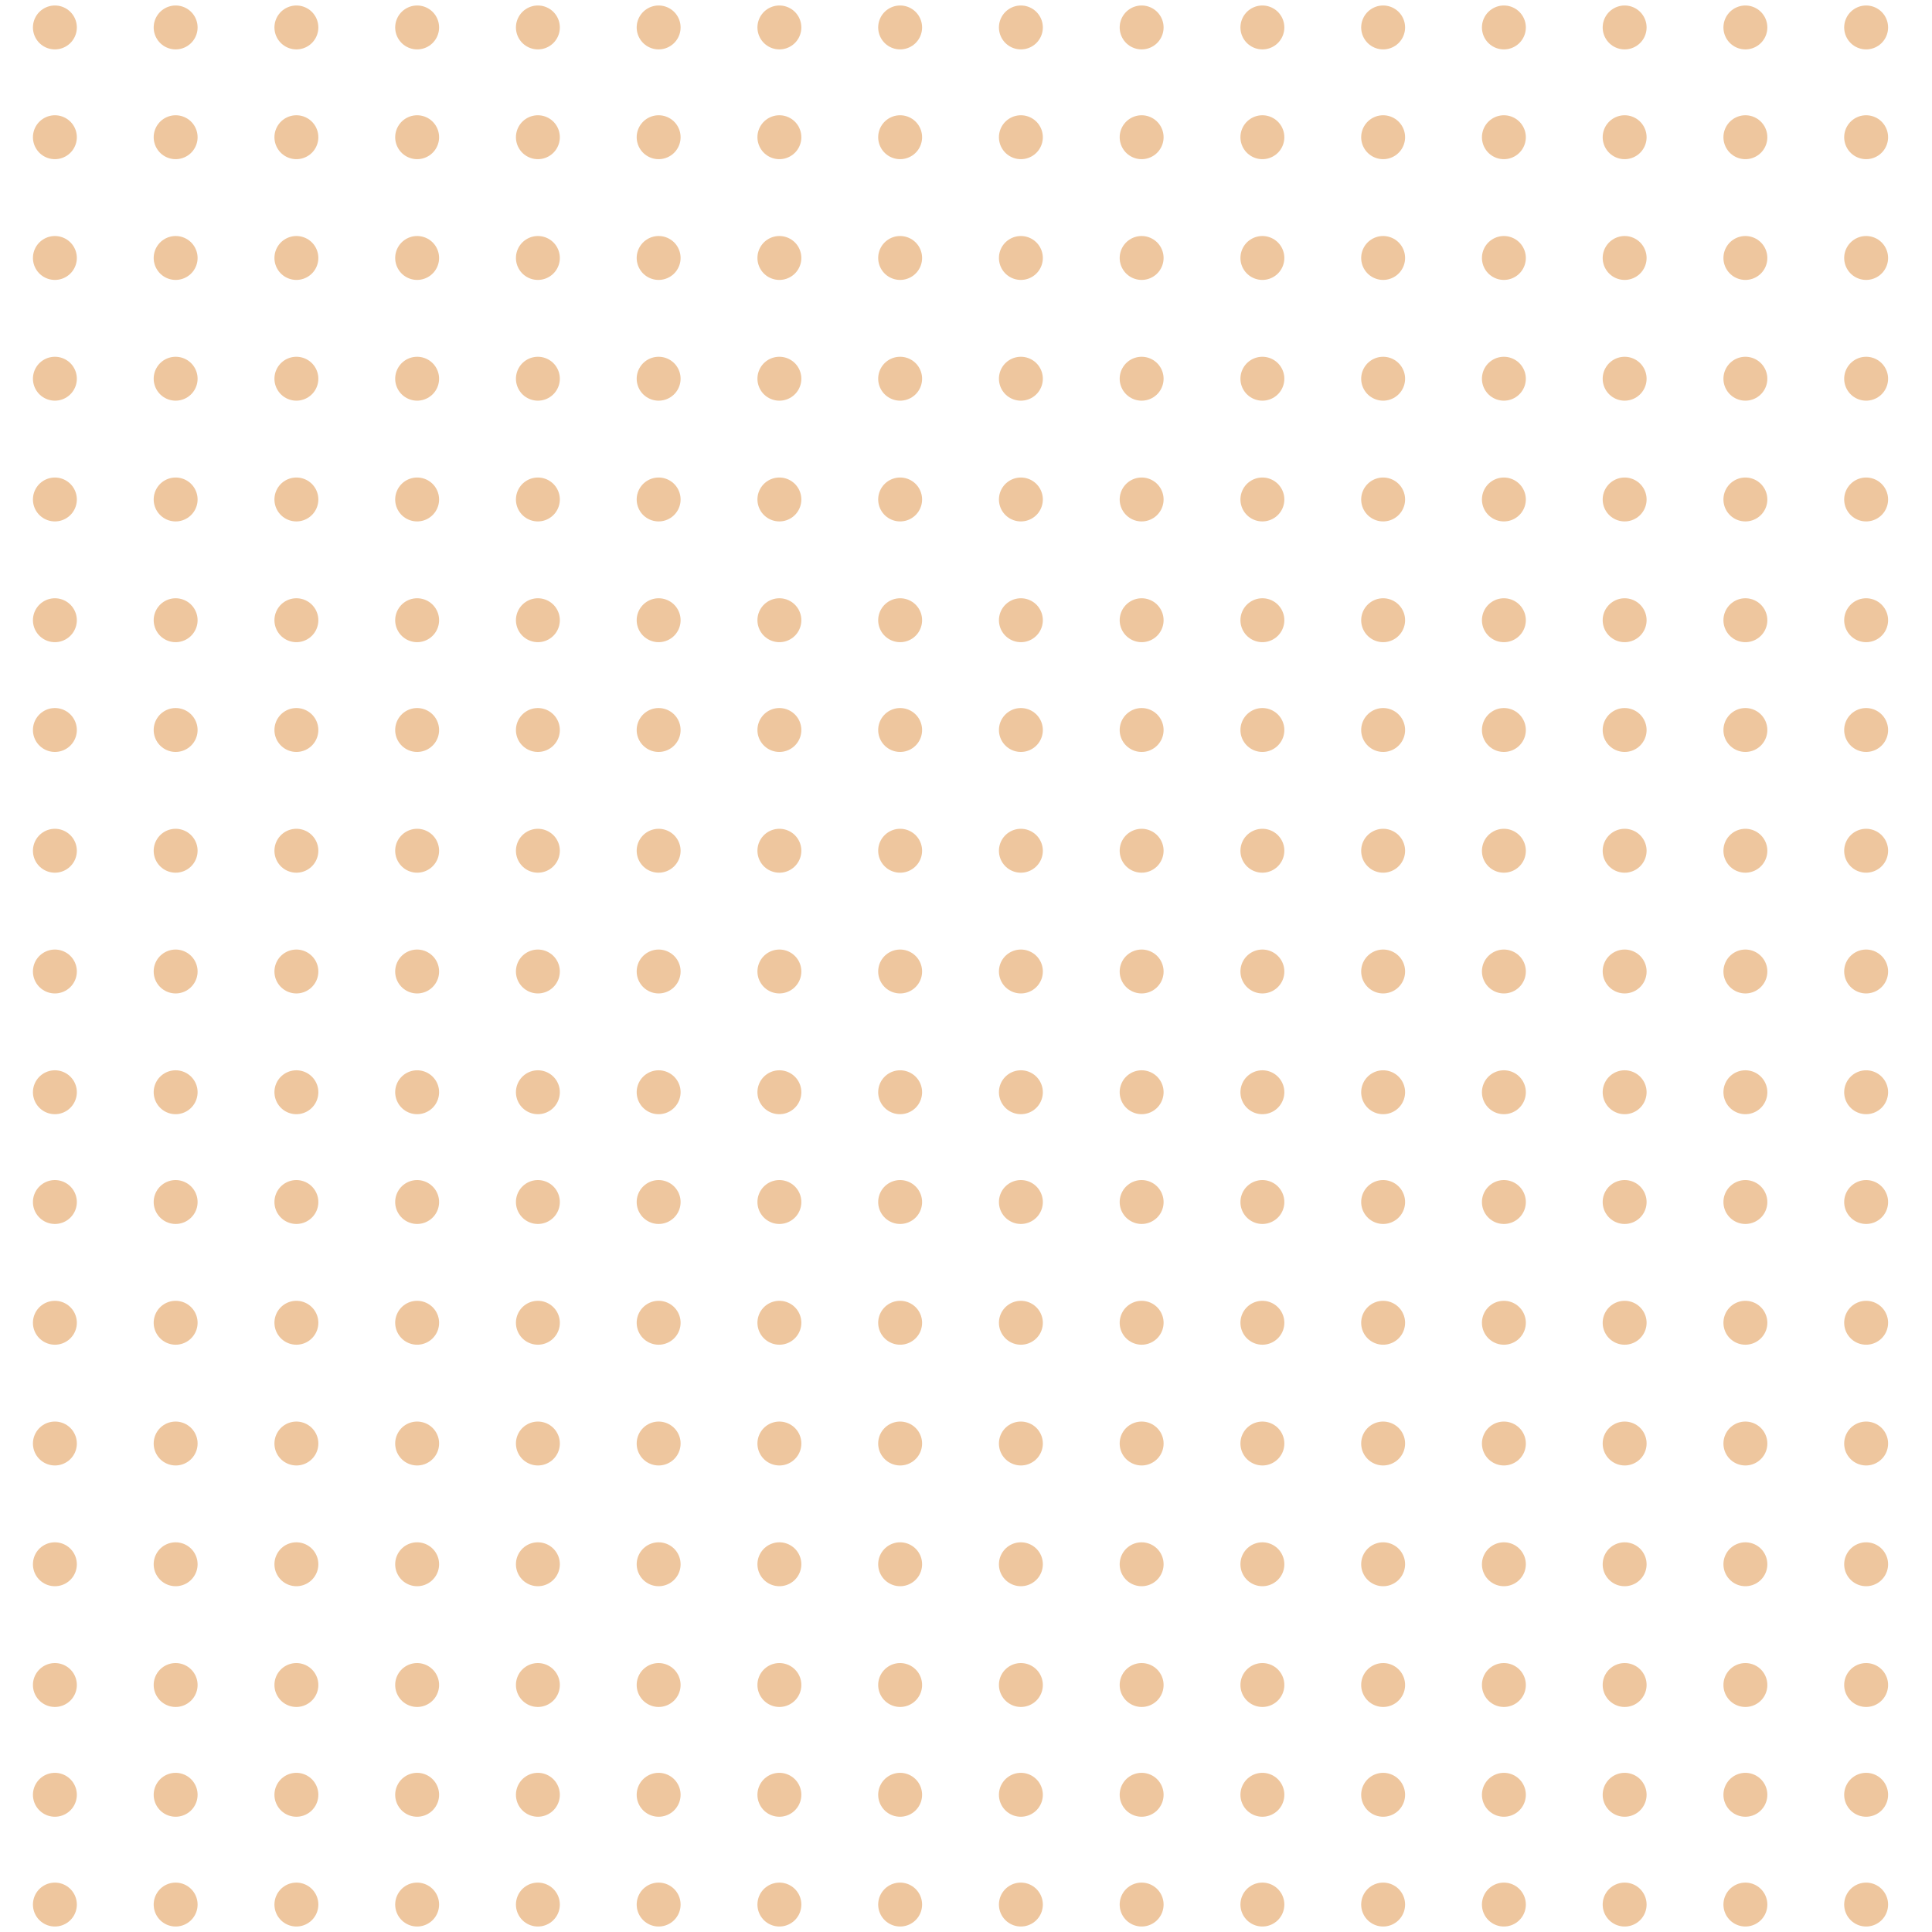 <?xml version="1.0" encoding="UTF-8"?>
<svg width="176px" height="176px" viewBox="0 0 176 176" version="1.1" xmlns="http://www.w3.org/2000/svg" xmlns:xlink="http://www.w3.org/1999/xlink">
    <title>dot-pattern</title>
    <g id="dot-pattern" stroke="none" stroke-width="1" fill="none" fill-rule="evenodd" stroke-dasharray="0,11" stroke-linecap="round" stroke-linejoin="round">
        <line x1="5" y1="2.5" x2="171" y2="2.5" id="Line" stroke="#EEC69E" stroke-width="4"></line>
        <line x1="5" y1="12.5" x2="171" y2="12.5" id="Line-Copy" stroke="#EEC69E" stroke-width="4"></line>
        <line x1="5" y1="23.5" x2="171" y2="23.5" id="Line-Copy-2" stroke="#EEC69E" stroke-width="4"></line>
        <line x1="5" y1="34.5" x2="171" y2="34.5" id="Line-Copy-3" stroke="#EEC69E" stroke-width="4"></line>
        <line x1="5" y1="45.5" x2="171" y2="45.5" id="Line-Copy-4" stroke="#EEC69E" stroke-width="4"></line>
        <line x1="5" y1="56.5" x2="171" y2="56.5" id="Line-Copy-5" stroke="#EEC69E" stroke-width="4"></line>
        <line x1="5" y1="66.5" x2="171" y2="66.5" id="Line-Copy-6" stroke="#EEC69E" stroke-width="4"></line>
        <line x1="5" y1="77.5" x2="171" y2="77.5" id="Line-Copy-7" stroke="#EEC69E" stroke-width="4"></line>
        <line x1="5" y1="88.5" x2="171" y2="88.5" id="Line-Copy-8" stroke="#EEC69E" stroke-width="4"></line>
        <line x1="5" y1="99.5" x2="171" y2="99.5" id="Line-Copy-9" stroke="#EEC69E" stroke-width="4"></line>
        <line x1="5" y1="109.5" x2="171" y2="109.5" id="Line-Copy-10" stroke="#EEC69E" stroke-width="4"></line>
        <line x1="5" y1="120.5" x2="171" y2="120.5" id="Line-Copy-11" stroke="#EEC69E" stroke-width="4"></line>
        <line x1="5" y1="131.5" x2="171" y2="131.5" id="Line-Copy-12" stroke="#EEC69E" stroke-width="4"></line>
        <line x1="5" y1="142.5" x2="171" y2="142.5" id="Line-Copy-13" stroke="#EEC69E" stroke-width="4"></line>
        <line x1="5" y1="153.5" x2="171" y2="153.5" id="Line-Copy-14" stroke="#EEC69E" stroke-width="4"></line>
        <line x1="5" y1="163.5" x2="171" y2="163.5" id="Line-Copy-15" stroke="#EEC69E" stroke-width="4"></line>
        <line x1="5" y1="173.5" x2="171" y2="173.5" id="Line-Copy-16" stroke="#EEC69E" stroke-width="4"></line>
    </g>
</svg>
